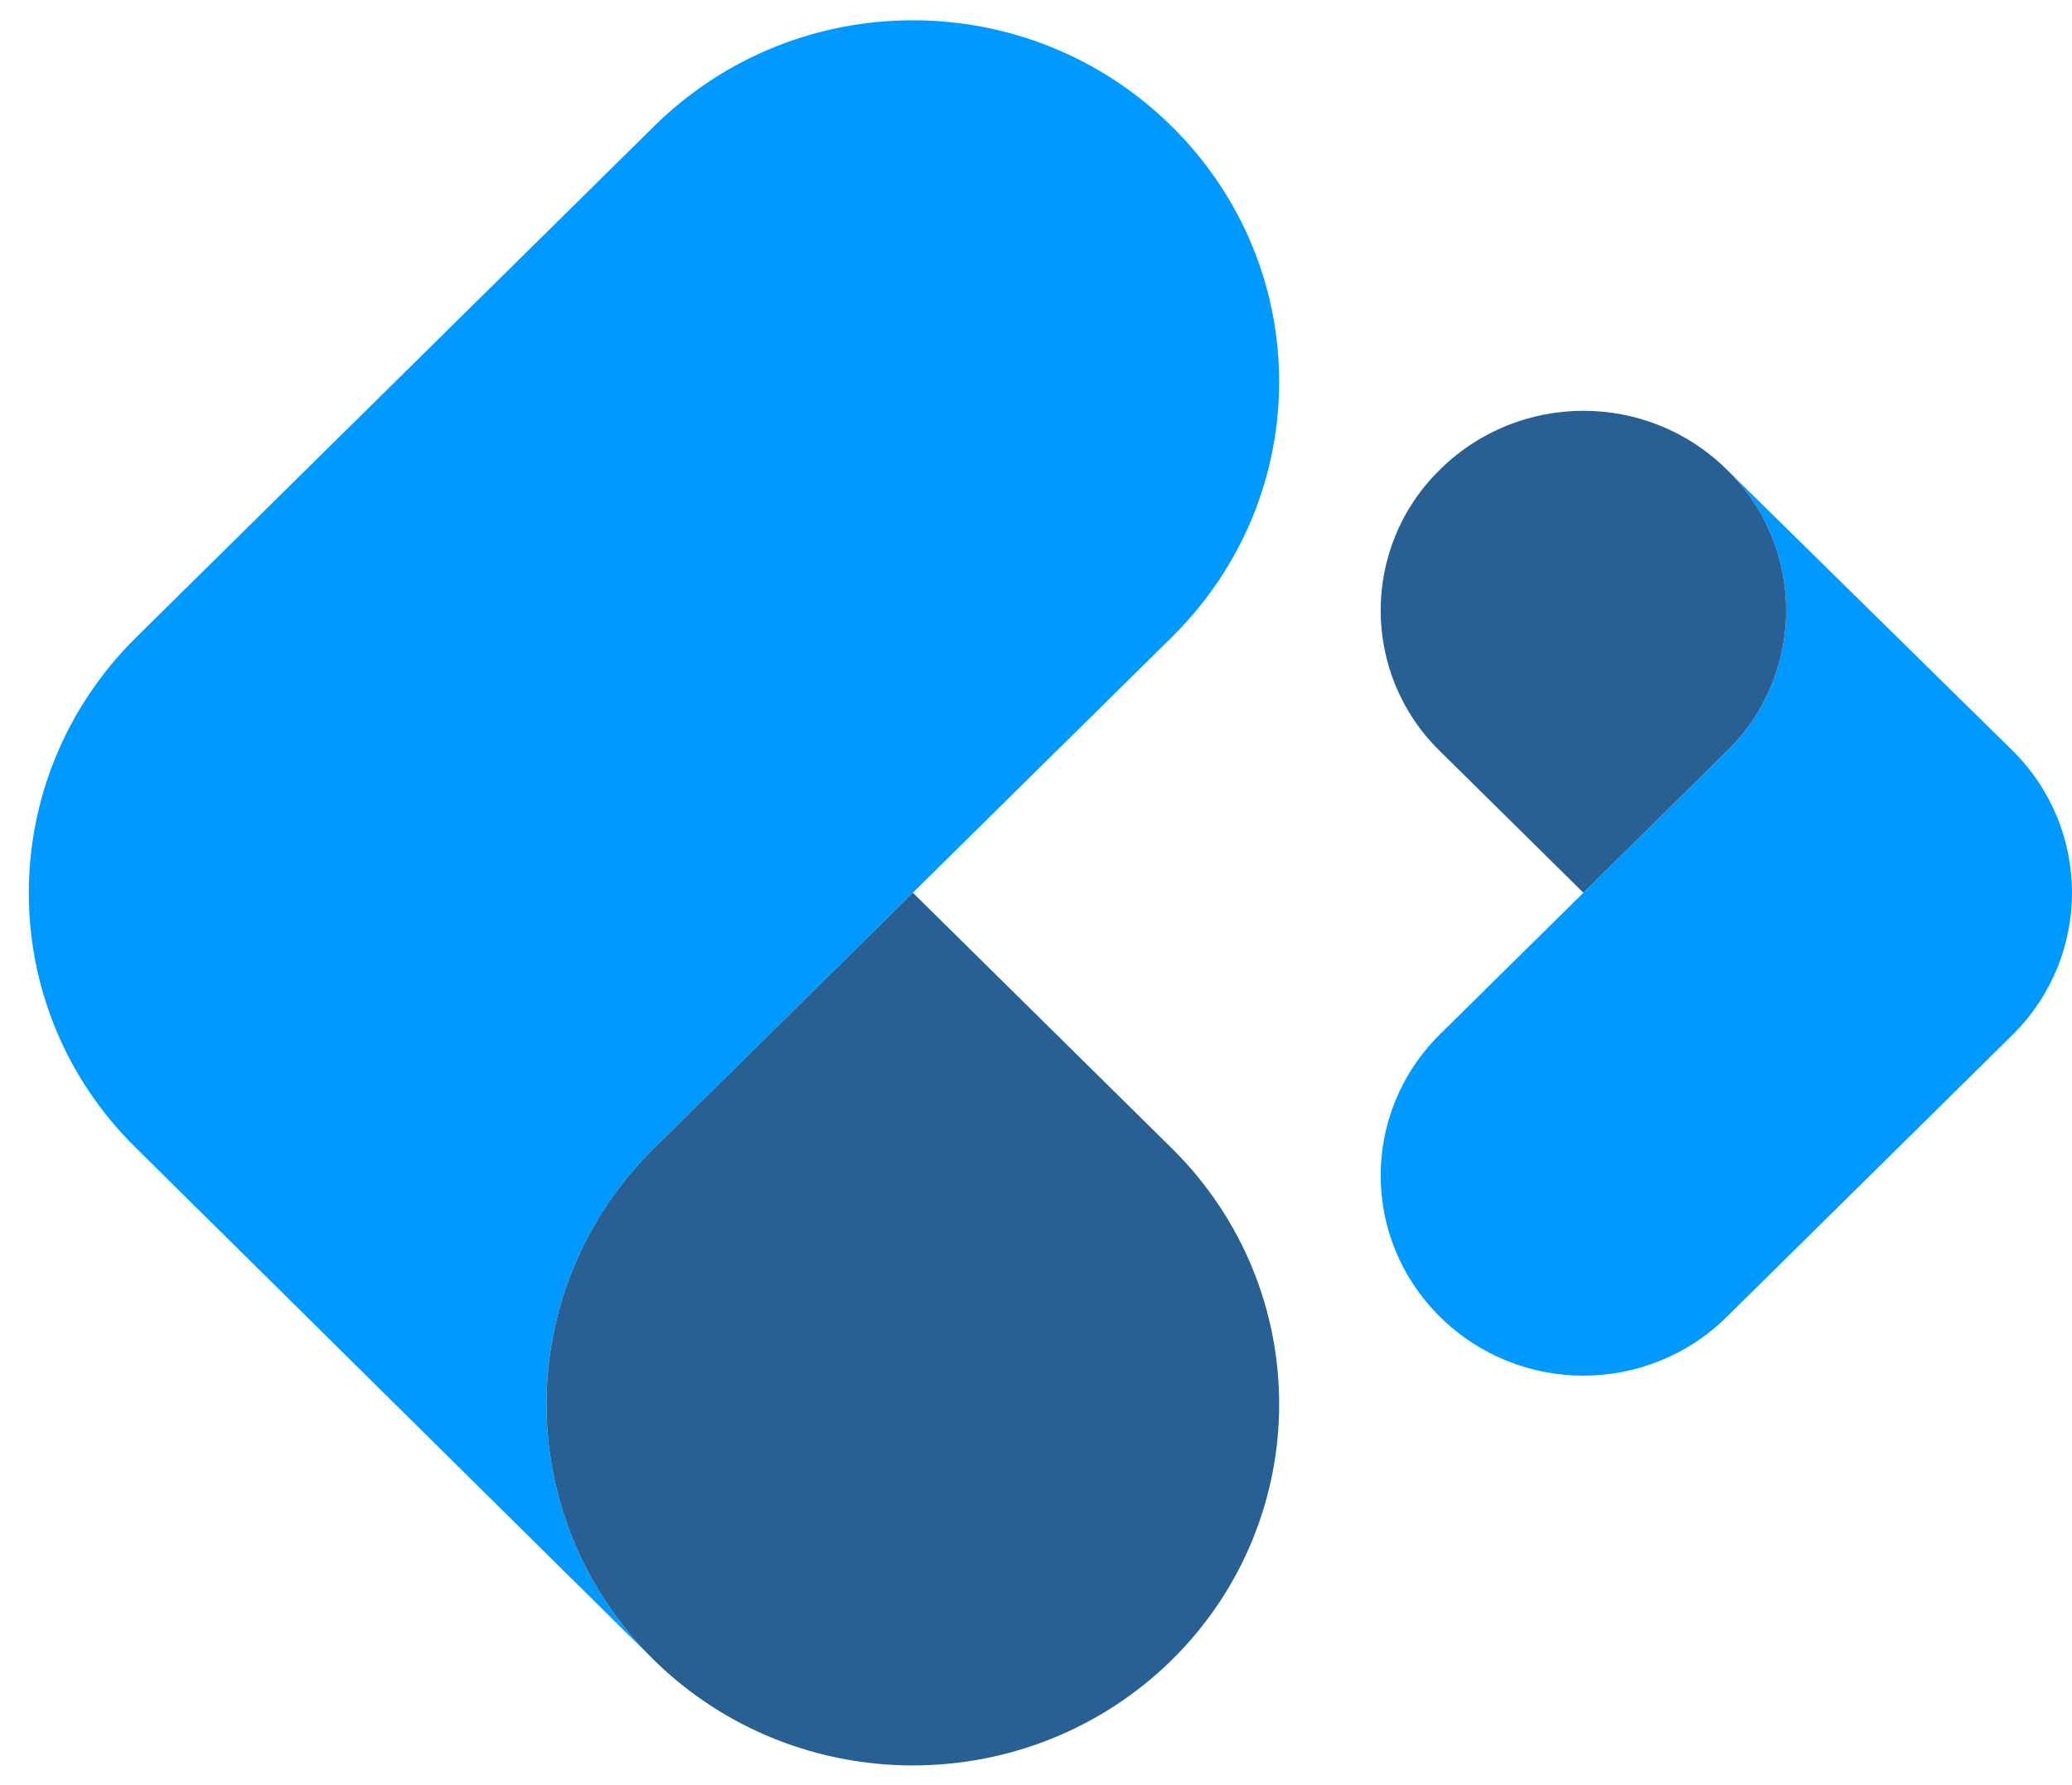 <svg width="65" height="56" viewBox="0 0 65 56" fill="none" xmlns="http://www.w3.org/2000/svg">
  <path d="M20.516 36.025C16.021 40.461 16.021 47.648 20.516 52.085L4.275 36.025C-0.22 31.618 -0.22 24.431 4.275 19.994L20.516 3.964C25.011 -0.473 32.263 -0.473 36.757 3.964C41.252 8.4 41.252 15.558 36.757 19.994L20.516 36.025Z" fill="#0099FF"/>
  <path d="M20.516 36.025L28.637 28.009L36.757 36.025C41.252 40.461 41.252 47.648 36.757 52.085C32.262 56.492 25.011 56.492 20.516 52.085C16.021 47.648 16.021 40.461 20.516 36.025Z" fill="#286093"/>
  <path d="M54.167 23.573C56.654 21.148 56.654 17.155 54.167 14.73L63.157 23.573C65.614 26.028 65.614 29.991 63.157 32.446L54.167 41.319C51.68 43.774 47.665 43.774 45.178 41.319C42.691 38.864 42.691 34.901 45.178 32.446L54.167 23.573Z" fill="#0099FF"/>
  <path d="M54.167 23.573L49.672 28.009L45.178 23.573C42.691 21.148 42.691 17.155 45.178 14.729C47.665 12.275 51.68 12.275 54.167 14.729C56.654 17.155 56.654 21.148 54.167 23.573Z" fill="#286093"/>
</svg>
